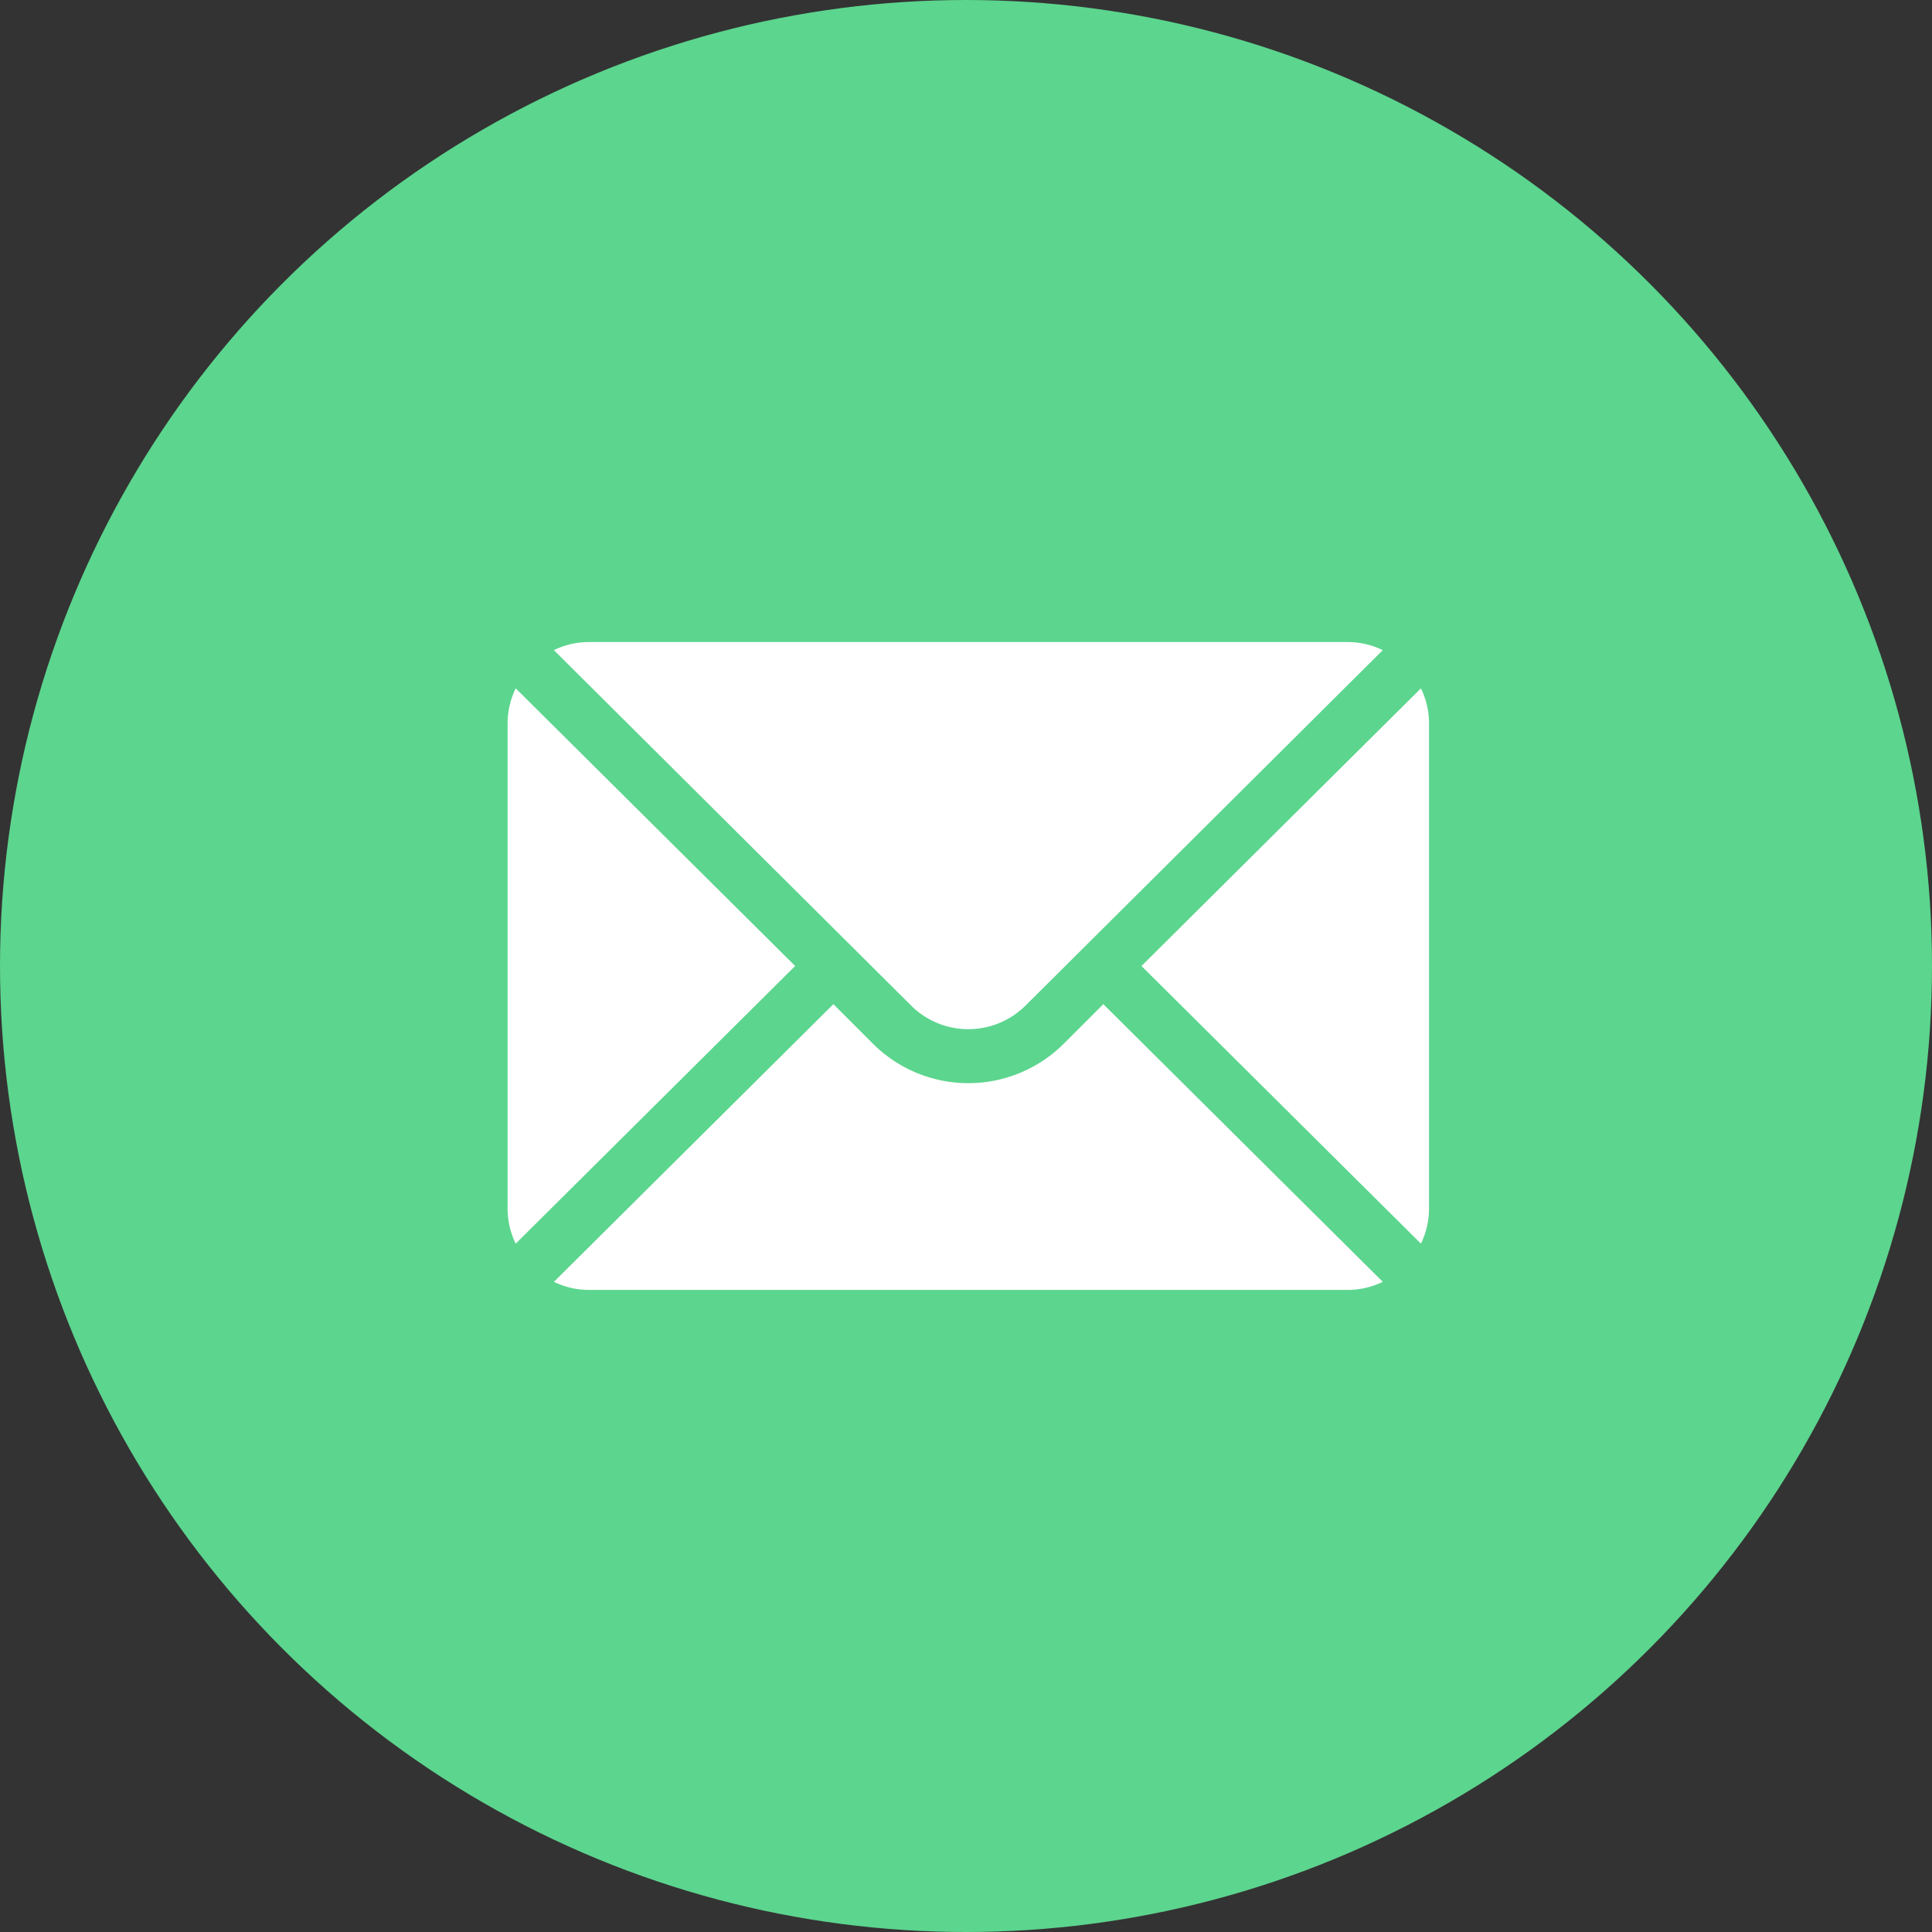 <svg xmlns="http://www.w3.org/2000/svg" width="56" height="56" viewBox="0 0 56 56">
  <rect x="0" y="0" width="56" height="56" fill="#333333" stroke="none"/>
  <g id="Email" transform="translate(-771 -443)">
    <circle id="Эллипс_7" data-name="Эллипс 7" cx="28" cy="28" r="28" transform="translate(771 443)" fill="#5cd58e"/>
    <g id="mail" transform="translate(785.713 385.61)">
      <g id="Сгруппировать_73" data-name="Сгруппировать 73" transform="translate(18.373 77.342)">
        <g id="Сгруппировать_72" data-name="Сгруппировать 72" transform="translate(0 0)">
          <path id="Контур_190" data-name="Контур 190" d="M360.311,101.721l-8.1,8.048,8.1,8.048a2.32,2.32,0,0,0,.235-1.006V102.727A2.32,2.32,0,0,0,360.311,101.721Z" transform="translate(-352.211 -101.721)" fill="#fff"/>
        </g>
      </g>
      <g id="Сгруппировать_75" data-name="Сгруппировать 75" transform="translate(1.342 76)">
        <g id="Сгруппировать_74" data-name="Сгруппировать 74" transform="translate(0 0)">
          <path id="Контур_191" data-name="Контур 191" d="M48.74,76H26.727a2.32,2.32,0,0,0-1.006.235l10.353,10.3a2.349,2.349,0,0,0,3.319,0l10.353-10.3A2.32,2.32,0,0,0,48.74,76Z" transform="translate(-25.721 -76)" fill="#fff"/>
        </g>
      </g>
      <g id="Сгруппировать_77" data-name="Сгруппировать 77" transform="translate(0 77.342)">
        <g id="Сгруппировать_76" data-name="Сгруппировать 76" transform="translate(0 0)">
          <path id="Контур_192" data-name="Контур 192" d="M.235,101.721A2.32,2.32,0,0,0,0,102.727v14.084a2.32,2.32,0,0,0,.235,1.006l8.1-8.048Z" transform="translate(0 -101.721)" fill="#fff"/>
        </g>
      </g>
      <g id="Сгруппировать_79" data-name="Сгруппировать 79" transform="translate(1.342 86.496)">
        <g id="Сгруппировать_78" data-name="Сгруппировать 78" transform="translate(0 0)">
          <path id="Контур_193" data-name="Контур 193" d="M41.646,277.211,40.5,278.357a3.916,3.916,0,0,1-5.532,0l-1.146-1.146-8.1,8.048a2.32,2.32,0,0,0,1.006.235H48.74a2.32,2.32,0,0,0,1.006-.235Z" transform="translate(-25.721 -277.211)" fill="#fff"/>
        </g>
      </g>
    </g>
  </g>
</svg>
